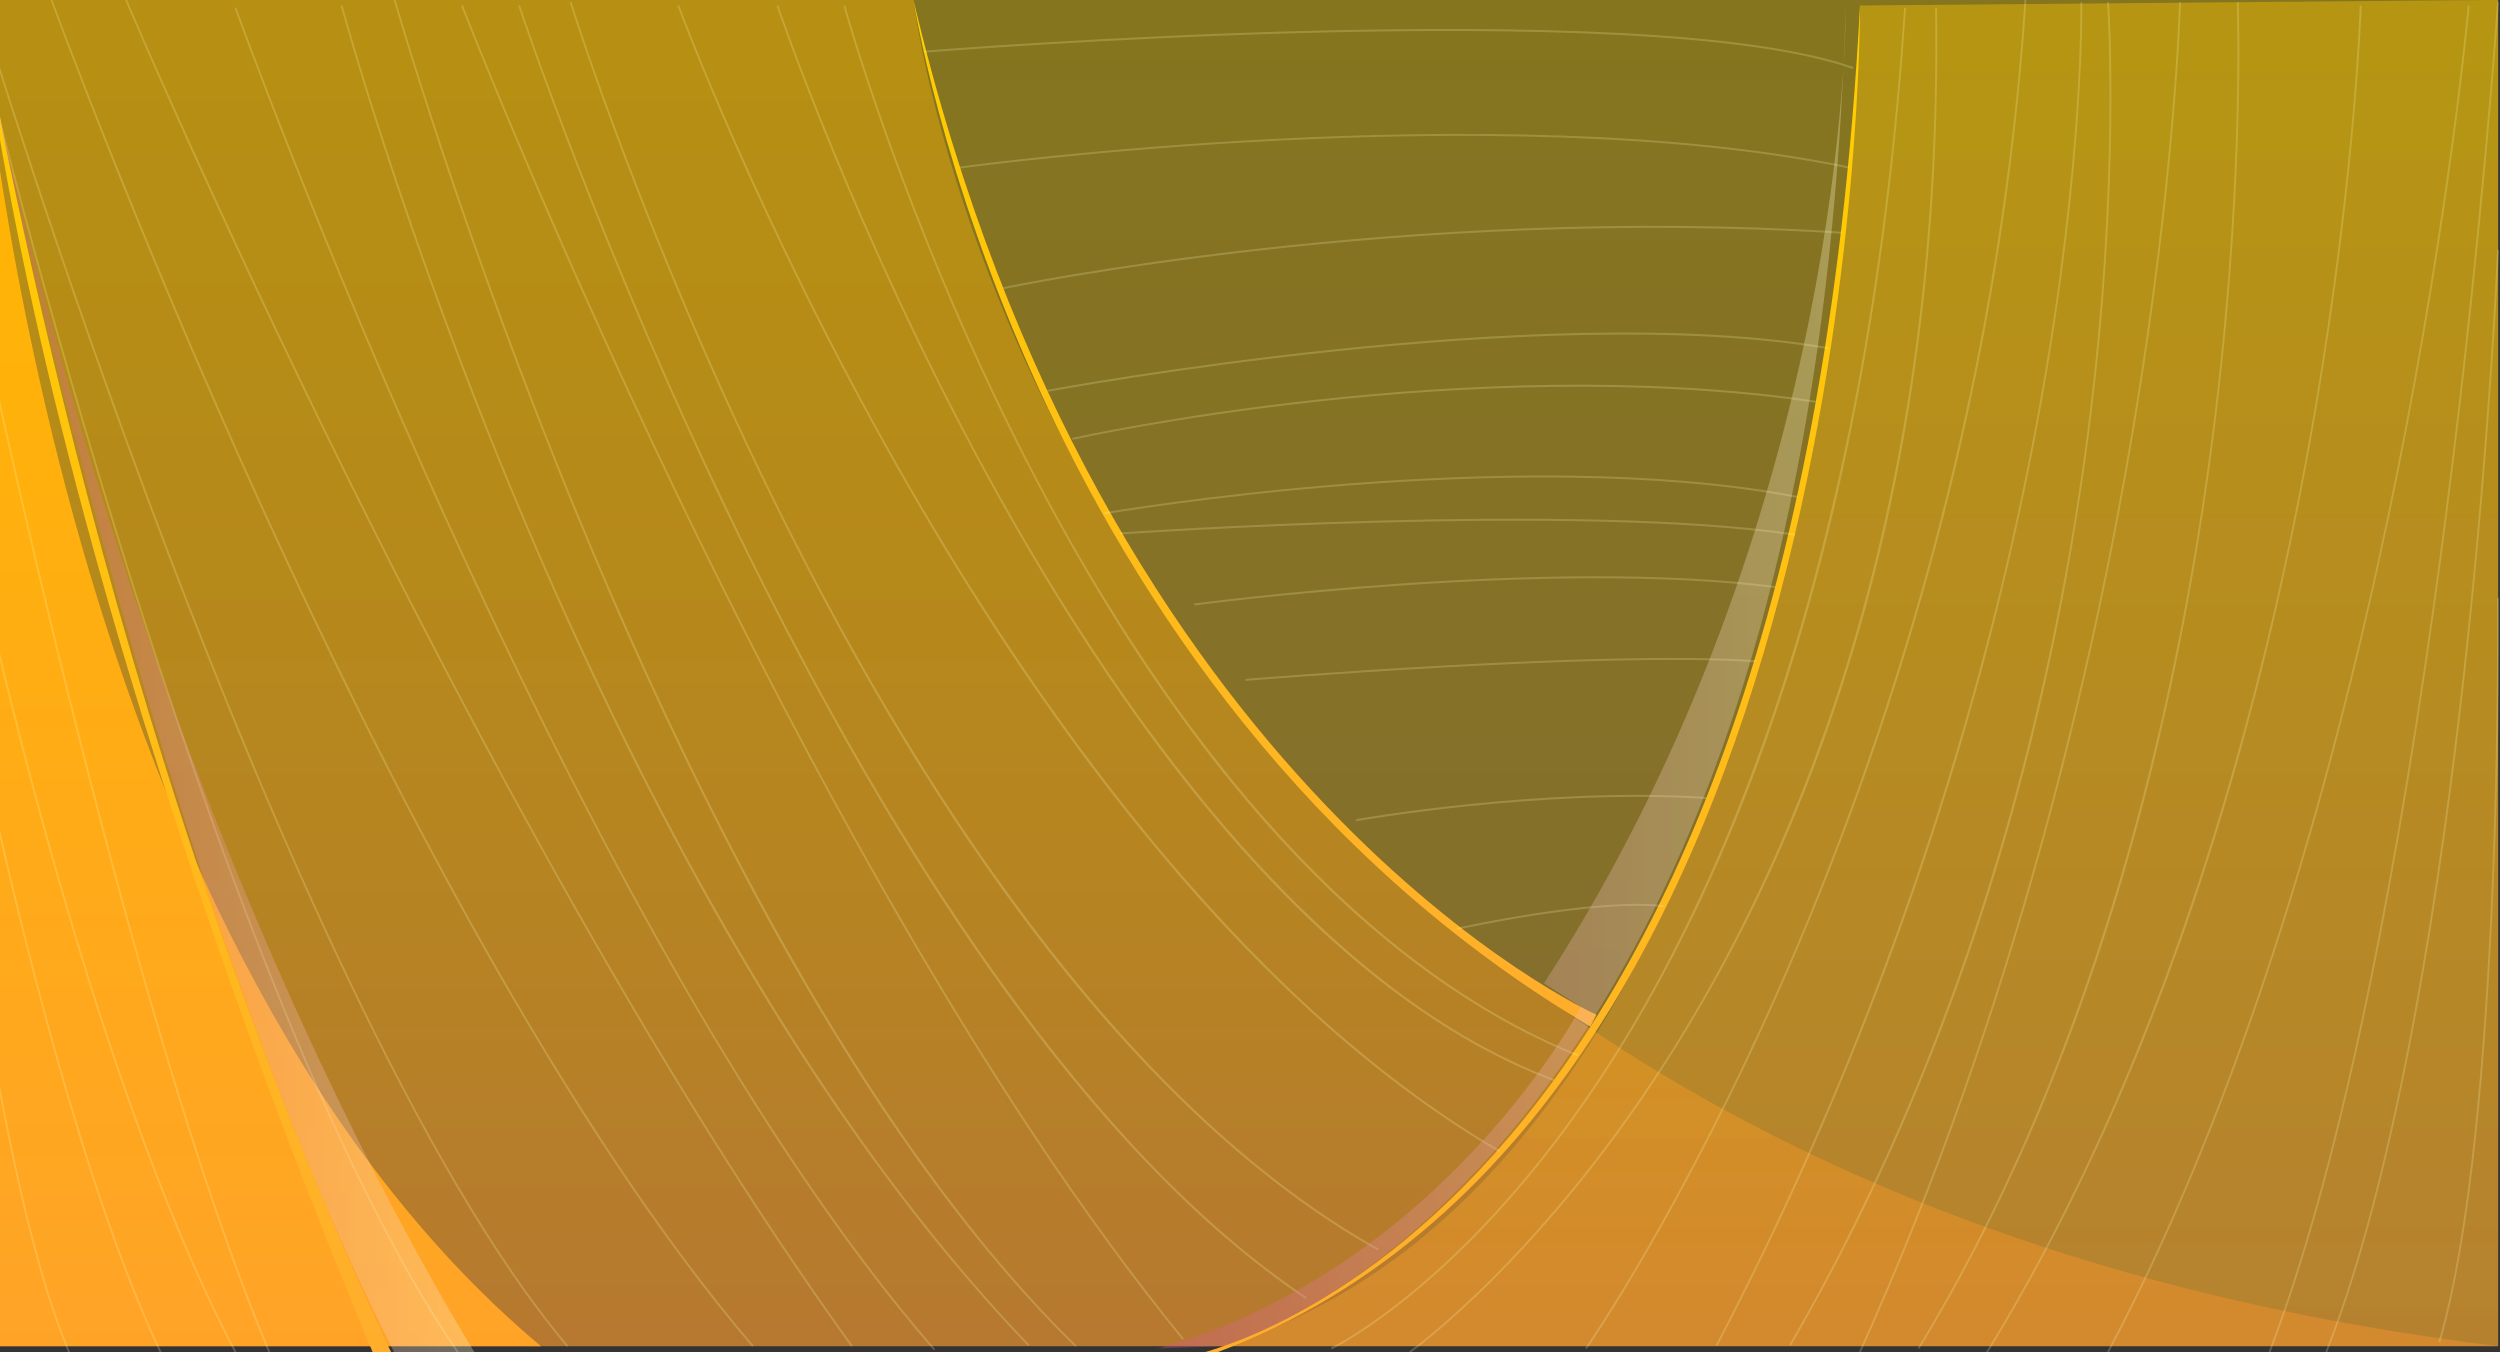 <svg width="1777" height="961" viewBox="0 0 1777 961" fill="none" xmlns="http://www.w3.org/2000/svg">
<rect x="0" y="0" width="1777" height="961" fill="#333333" stroke="none"/>
<path opacity="0.4" d="M1775.66 -0.054H-14.759V956.866H1775.66V-0.054Z" fill="url(#paint0_linear_121_13)"/>
<path opacity="0.4" fill-rule="evenodd" clip-rule="evenodd" d="M649.307 -0.054C649.307 -0.054 747.512 830.571 1775.68 956.866H-14.759V-0.054H649.307V-0.054Z" fill="url(#paint1_linear_121_13)"/>
<path opacity="0.4" fill-rule="evenodd" clip-rule="evenodd" d="M1322.11 3.907C1322.11 3.907 1305.66 822.227 869.063 956.847H1775.68V-0.074L1322.11 3.907Z" fill="url(#paint2_linear_121_13)"/>
<path fill-rule="evenodd" clip-rule="evenodd" d="M-14.759 -0.054C-14.759 -0.054 31.147 660.929 384.522 956.904C737.897 1252.88 384.522 956.904 384.522 956.904L-14.759 956.866V-0.054Z" fill="url(#paint3_linear_121_13)"/>
<path fill-rule="evenodd" clip-rule="evenodd" d="M1322.11 3.907C1322.11 3.907 1326.48 800.008 853.683 965.421H838.966C838.966 965.421 1274.65 896.867 1322.11 3.907Z" fill="url(#paint4_linear_121_13)"/>
<path fill-rule="evenodd" clip-rule="evenodd" d="M649.307 -0.054C649.307 -0.054 724.505 489.104 1130.5 729.732L1134.74 721.272C1134.74 721.272 782.586 563.763 649.307 -0.054Z" fill="url(#paint5_linear_121_13)"/>
<path fill-rule="evenodd" clip-rule="evenodd" d="M-14.437 3.907C-14.437 3.907 68.227 525.506 284.652 975.124L272.531 978.952C272.531 978.952 43.322 456.397 -14.437 3.907Z" fill="url(#paint6_linear_121_13)"/>
<g opacity="0.2">
<path d="M946.517 959.182L945.979 957.861C946.875 957.44 1035.91 914.513 1130.18 776.199C1217.19 648.546 1326.55 411.192 1353.46 5.496L1354.8 5.591C1342.92 184.899 1314.07 346.619 1269.06 486.214C1233.04 597.925 1186.67 695.799 1131.2 777.156C1036.72 915.718 947.394 958.761 946.517 959.182Z" fill="#FFFFBF"/>
<path d="M1002.45 961.631L1001.72 960.426C1002.68 959.756 1098.77 891.336 1192.4 740.066C1278.8 600.451 1380.69 359.69 1375.48 5.553L1376.83 5.534C1379.14 162.086 1360.89 309.758 1322.61 444.454C1291.98 552.223 1248.54 651.972 1193.47 740.927C1099.69 892.427 1003.42 960.962 1002.45 961.631Z" fill="#FFFFBF"/>
<path d="M1127.87 958.952L1126.79 958.091C1127.47 957.115 1196.53 857.901 1269.17 690.727C1336.22 536.452 1420.14 291.079 1439.15 -1.739L1440.49 -1.643C1432.1 127.752 1410.43 258.773 1376.11 387.785C1348.66 490.98 1313.09 593.121 1270.39 691.378C1197.66 858.667 1128.57 957.957 1127.87 958.952Z" fill="#FFFFBF"/>
<path d="M1220.7 956.79L1219.54 956.081C1358.22 690.957 1421.32 445.545 1449.8 286.371C1480.69 113.896 1478.74 2.683 1478.72 1.592L1480.06 1.553C1480.08 2.663 1482.03 113.972 1451.13 286.601C1432.97 387.977 1407.23 490.348 1374.57 590.863C1333.75 716.507 1281.97 839.624 1220.7 956.79Z" fill="#FFFFBF"/>
<path d="M1272.91 956.617L1271.76 955.852C1407.62 722.325 1461.82 475.325 1483.36 309.222C1506.7 129.245 1497.79 2.874 1497.7 1.611L1499.04 1.496C1499.13 2.759 1508.05 129.245 1484.7 309.375C1470.98 415.173 1448.98 518.482 1419.31 616.47C1382.22 738.956 1332.96 853.404 1272.91 956.617Z" fill="#FFFFBF"/>
<path d="M1322.63 961.345L1321.41 960.713C1432.87 713.655 1488.76 466.023 1516.05 301.778C1545.61 123.81 1548.85 2.74 1548.89 1.553L1550.23 1.592C1550.19 2.797 1546.95 123.982 1517.39 302.026C1490.09 466.368 1434.16 714.153 1322.63 961.345Z" fill="#FFFFBF"/>
<path d="M1364.26 958.876L1363.13 958.091C1491.93 746.707 1546.74 497.908 1570.01 326.39C1595.24 140.556 1589.96 2.95 1589.89 1.592L1591.23 1.534C1591.28 2.912 1596.58 140.632 1571.34 326.6C1556.51 435.823 1534.19 540.089 1505.02 636.47C1468.55 756.966 1421.19 865.442 1364.26 958.876Z" fill="#FFFFBF"/>
<path d="M1410.58 965.325L1409.47 964.541C1539.29 755.549 1605.21 505.468 1637.64 332.495C1672.78 145.053 1677.28 5.285 1677.31 3.888L1678.66 3.926C1678.62 5.324 1674.11 145.206 1638.94 332.763C1618.28 442.904 1591.26 547.706 1558.59 644.24C1517.77 764.908 1467.96 872.944 1410.58 965.325Z" fill="#FFFFBF"/>
<path d="M1498.95 961.383L1497.79 960.675C1603.98 761.023 1668.02 511.496 1703.04 337.337C1740.98 148.613 1753.98 5.266 1754.1 3.85L1755.45 3.984C1755.32 5.419 1742.32 148.823 1704.35 337.624C1669.31 511.879 1605.23 761.559 1498.95 961.383Z" fill="#FFFFBF"/>
<path d="M1613.79 961.306L1612.55 960.771C1673.57 801.386 1714.48 549.065 1738.04 365.47C1763.57 166.507 1774.82 3.161 1774.93 1.534L1776.27 1.63C1776.16 3.257 1764.92 166.641 1739.37 365.642C1715.79 549.314 1674.86 801.769 1613.79 961.306Z" fill="#FFFFBF"/>
<path d="M1654.14 961.306L1652.91 960.751C1704.28 830.591 1734.71 624.642 1751.2 474.789C1769.07 312.399 1774.85 179.081 1774.93 177.761L1776.27 177.818C1776.21 179.139 1770.41 312.495 1752.55 474.942C1736.04 624.891 1705.56 830.993 1654.14 961.306Z" fill="#FFFFBF"/>
<path d="M1734.52 954.168L1733.25 953.747C1778.22 800.869 1774.96 428.723 1774.91 424.972L1776.25 424.952C1776.3 428.704 1779.58 801.079 1734.52 954.168Z" fill="#FFFFBF"/>
<path d="M1121.05 750.745C1039.85 717.846 961.896 658.115 889.349 573.218C831.339 505.314 776.642 421.239 726.779 323.346C641.877 156.67 599.892 5.649 599.48 4.137L600.769 3.735C601.181 5.247 643.13 156.134 727.96 322.677C806.219 476.32 938.03 675.091 1121.51 749.406L1121.05 750.745Z" fill="#FFFFBF"/>
<path d="M1104.27 768.391C1027.3 739.588 950.366 681.464 875.598 595.648C815.816 527.018 757.269 440.627 701.587 338.887C606.803 165.646 552.481 5.745 551.944 4.156L553.215 3.678C553.752 5.266 608.038 165.053 702.769 338.179C790.177 497.908 930.851 701.962 1104.72 767.051L1104.27 768.391Z" fill="#FFFFBF"/>
<path d="M1065.56 818.936C982.916 770.898 900.789 698.153 821.438 602.748C757.986 526.443 696.144 435.536 637.669 332.571C538.104 157.244 482.064 5.687 481.509 4.175L482.762 3.659C483.317 5.17 539.34 156.632 638.851 331.844C730.664 493.525 879.358 709.043 1066.22 817.673L1065.56 818.936Z" fill="#FFFFBF"/>
<path d="M979.335 888.868C896.51 842.553 814.778 767.071 736.393 664.546C673.711 582.557 613.015 483.172 556.009 369.145C458.932 175.043 405.506 3.506 404.969 1.783L406.24 1.324C406.759 3.027 460.167 174.469 557.19 368.475C646.711 547.496 792.72 782.86 979.944 887.585L979.335 888.868Z" fill="#FFFFBF"/>
<path d="M928.022 923.259C853.021 873.193 776.91 793.73 701.838 687.034C641.787 601.715 582.256 498.884 524.873 381.393C427.206 181.378 368.91 5.898 368.337 4.156L369.608 3.678C370.181 5.419 428.441 180.823 526.091 380.743C616.184 565.218 759.167 808.869 928.756 922.034L928.022 923.259Z" fill="#FFFFBF"/>
<path d="M840.488 952.369C697.792 777.731 565.981 529.218 480.542 351.499C387.96 158.948 328.357 5.706 327.766 4.194L329.001 3.639C329.592 5.17 389.177 158.354 481.724 350.848C567.127 528.491 698.884 776.889 841.491 951.412L840.488 952.369Z" fill="#FFFFBF"/>
<path d="M764.27 957.421C697.147 892.025 629.881 800.907 564.352 686.613C511.946 595.189 460.507 488.817 411.486 370.446C328.034 168.9 279.89 0.194 279.406 -1.49L280.696 -1.911C281.179 -0.227 329.305 168.402 412.739 369.853C489.727 555.763 613.373 808.41 765.183 956.33L764.27 957.421Z" fill="#FFFFBF"/>
<path d="M730.718 956.752C657.185 880.294 585.747 782.611 518.392 666.46C464.5 573.543 413.097 468.665 365.579 354.715C284.67 160.728 242.596 5.649 242.184 4.118L243.473 3.716C243.885 5.266 285.942 160.249 366.797 354.159C441.422 533.104 565.283 782.726 731.649 955.718L730.718 956.752Z" fill="#FFFFBF"/>
<path d="M663.756 959.89C527.881 803.74 399.973 552.625 316.612 369.47C226.285 171.043 167.326 7.429 166.735 5.802L167.989 5.285C168.58 6.912 227.52 170.488 317.811 368.858C401.137 551.916 528.973 802.898 664.741 958.914L663.756 959.89Z" fill="#FFFFBF"/>
<path d="M605.03 957.326C466.219 765.061 333.298 515.075 246.23 339.212C151.911 148.67 89.604 1.687 88.978 0.233L90.195 -0.36C90.822 1.094 153.11 148.039 247.412 338.542C334.444 514.348 467.329 764.276 606.086 956.445L605.03 957.326Z" fill="#FFFFBF"/>
<path d="M534.667 957.383C398.344 797.692 269.685 545.046 185.768 361.221C94.85 162.067 35.39 -1.432 34.799 -3.059L36.053 -3.576C36.644 -1.949 96.085 161.512 186.985 360.609C270.866 544.338 399.454 796.85 535.651 956.407L534.667 957.383Z" fill="#FFFFBF"/>
<path d="M402.874 957.364C298.349 833.615 190.279 581.007 118.018 390.886C39.723 184.938 -14.544 5.917 -15.082 4.137L-13.81 3.697C-13.273 5.477 40.994 184.459 119.254 390.369C191.479 580.375 299.477 832.83 403.859 956.407L402.874 957.364Z" fill="#FFFFBF"/>
<path d="M324.812 961.459C234.682 830.858 148.223 589.007 91.556 409.106C30.18 214.238 -10.427 48.079 -10.838 46.433L-9.531 46.069C-9.137 47.715 31.469 213.836 92.827 408.665C149.458 588.451 235.864 830.15 325.886 960.598L324.812 961.459Z" fill="#FFFFBF"/>
<path d="M190.781 961.326C89.174 720.086 -14.849 222.889 -15.887 217.894L-14.58 217.588C-13.542 222.583 90.446 719.626 192.016 960.732L190.781 961.326Z" fill="#FFFFBF"/>
<path d="M166.789 961.383C59.489 758.822 -17.23 395.345 -18 391.69L-16.693 391.384C-15.923 395.02 60.761 758.305 167.953 960.675L166.789 961.383Z" fill="#FFFFBF"/>
<path d="M114.563 963.622C44.217 817.098 -12.987 537.199 -13.542 534.386L-12.235 534.079C-11.662 536.893 45.488 816.601 115.762 962.952L114.563 963.622Z" fill="#FFFFBF"/>
<path d="M54.959 975.469C14.21 894.379 -13.291 700.373 -13.56 698.421L-12.235 698.21C-11.966 700.163 15.499 893.939 56.141 974.799L54.959 975.469Z" fill="#FFFFBF"/>
<path d="M1316.94 49.055C1168.69 -3.805 661.786 37.055 656.684 37.476L656.576 36.041C661.679 35.62 1168.87 -5.26 1317.37 47.696L1316.94 49.055Z" fill="#FFFFBF"/>
<path d="M682.519 119.771L682.34 118.355C686.136 117.838 1064.95 66.413 1314.36 118.355L1314.11 119.771C1064.92 67.849 686.315 119.254 682.519 119.771Z" fill="#FFFFBF"/>
<path d="M713.243 205.531L712.974 204.114C715.785 203.521 997.938 144.536 1309.17 164.708L1309.09 166.144C998.027 145.972 716.054 204.937 713.243 205.531Z" fill="#FFFFBF"/>
<path d="M744.629 278.543L744.396 277.127C747.888 276.457 1096.55 211.559 1299.84 246.831L1299.62 248.247C1096.57 213.033 748.121 277.893 744.629 278.543Z" fill="#FFFFBF"/>
<path d="M762.283 312.667L761.996 311.27C764.807 310.639 1044.99 248.458 1290.76 284.859L1290.58 286.275C1045.04 249.913 765.076 312.036 762.283 312.667Z" fill="#FFFFBF"/>
<path d="M785.003 365.604L784.788 364.188C787.689 363.69 1076.98 314.16 1277.85 352.513L1277.62 353.93C1076.97 315.595 787.903 365.087 785.003 365.604Z" fill="#FFFFBF"/>
<path d="M1275.7 380.743C1120.04 357.451 799.452 379.69 796.229 379.92L796.139 378.484C799.362 378.255 1120.1 356.016 1275.9 379.326L1275.7 380.743Z" fill="#FFFFBF"/>
<path d="M848.957 430.388L848.796 428.971C851.284 428.627 1100.21 395.632 1261.85 416.551L1261.68 417.967C1100.21 397.068 851.445 430.062 848.957 430.388Z" fill="#FFFFBF"/>
<path d="M885.32 483.994L885.213 482.559C887.719 482.348 1137.45 461.774 1248.15 469.277L1248.06 470.712C1137.47 463.229 887.827 483.784 885.32 483.994Z" fill="#FFFFBF"/>
<path d="M963.848 583.744L963.633 582.327C964.94 582.098 1095.46 558.979 1212.9 566.481L1212.82 567.916C1095.55 560.433 965.155 583.514 963.848 583.744Z" fill="#FFFFBF"/>
<path d="M1036.11 660.833L1035.84 659.436C1036.81 659.226 1132.94 637.791 1182.64 643.36L1182.49 644.795C1132.99 639.226 1037.08 660.623 1036.11 660.833Z" fill="#FFFFBF"/>
</g>
<g style="mix-blend-mode:multiply" opacity="0.3">
<path fill-rule="evenodd" clip-rule="evenodd" d="M1311.94 5.534C1311.94 5.534 1314.25 364.877 1097.41 698.976L1123.75 715.76C1123.75 715.76 1025.65 901.441 823.103 958.512L869.063 956.847C869.045 956.866 1287.04 844.466 1311.94 5.534Z" fill="url(#paint7_linear_121_13)"/>
</g>
<g style="mix-blend-mode:multiply" opacity="0.3">
<path fill-rule="evenodd" clip-rule="evenodd" d="M-10.176 38.739C-10.176 38.739 111.483 652.221 296.791 992.789L362.93 1001.36C362.912 1001.36 122.978 657.427 -10.176 38.739Z" fill="url(#paint8_linear_121_13)"/>
</g>
<defs>
<linearGradient id="paint0_linear_121_13" x1="880.457" y1="956.857" x2="880.457" y2="-0.063" gradientUnits="userSpaceOnUse">
<stop offset="0.017" stop-color="#FFC42C"/>
<stop offset="0.967" stop-color="#FFD600"/>
</linearGradient>
<linearGradient id="paint1_linear_121_13" x1="880.457" y1="956.857" x2="880.457" y2="-0.063" gradientUnits="userSpaceOnUse">
<stop offset="0.017" stop-color="#FF8B2C"/>
<stop offset="0.042" stop-color="#FF8D2A"/>
<stop offset="0.378" stop-color="#FFA413"/>
<stop offset="0.694" stop-color="#FFB105"/>
<stop offset="0.967" stop-color="#FFB600"/>
</linearGradient>
<linearGradient id="paint2_linear_121_13" x1="1322.36" y1="956.857" x2="1322.36" y2="-0.063" gradientUnits="userSpaceOnUse">
<stop offset="0.017" stop-color="#FFA12C"/>
<stop offset="0.967" stop-color="#FFC500"/>
</linearGradient>
<linearGradient id="paint3_linear_121_13" x1="263.409" y1="1088.43" x2="263.409" y2="-0.063" gradientUnits="userSpaceOnUse">
<stop offset="0.017" stop-color="#FFA12C"/>
<stop offset="0.967" stop-color="#FFB600"/>
</linearGradient>
<linearGradient id="paint4_linear_121_13" x1="1080.54" y1="965.42" x2="1080.54" y2="3.915" gradientUnits="userSpaceOnUse">
<stop offset="0.017" stop-color="#FFAE2C"/>
<stop offset="0.967" stop-color="#FFCD00"/>
</linearGradient>
<linearGradient id="paint5_linear_121_13" x1="892.018" y1="729.725" x2="892.018" y2="-0.063" gradientUnits="userSpaceOnUse">
<stop offset="0.017" stop-color="#FFAE2C"/>
<stop offset="0.967" stop-color="#FFCD00"/>
</linearGradient>
<linearGradient id="paint6_linear_121_13" x1="135.104" y1="978.956" x2="135.104" y2="3.915" gradientUnits="userSpaceOnUse">
<stop offset="0.017" stop-color="#FFAE2C"/>
<stop offset="0.967" stop-color="#FFCD00"/>
</linearGradient>
<linearGradient id="paint7_linear_121_13" x1="823.099" y1="482.031" x2="1311.94" y2="482.031" gradientUnits="userSpaceOnUse">
<stop offset="0.006" stop-color="#DB5098"/>
<stop offset="1" stop-color="#FFFED1"/>
</linearGradient>
<linearGradient id="paint8_linear_121_13" x1="-10.183" y1="520.052" x2="362.916" y2="520.052" gradientUnits="userSpaceOnUse">
<stop offset="0.006" stop-color="#DB5098"/>
<stop offset="1" stop-color="#FFFED1"/>
</linearGradient>
</defs>
</svg>
